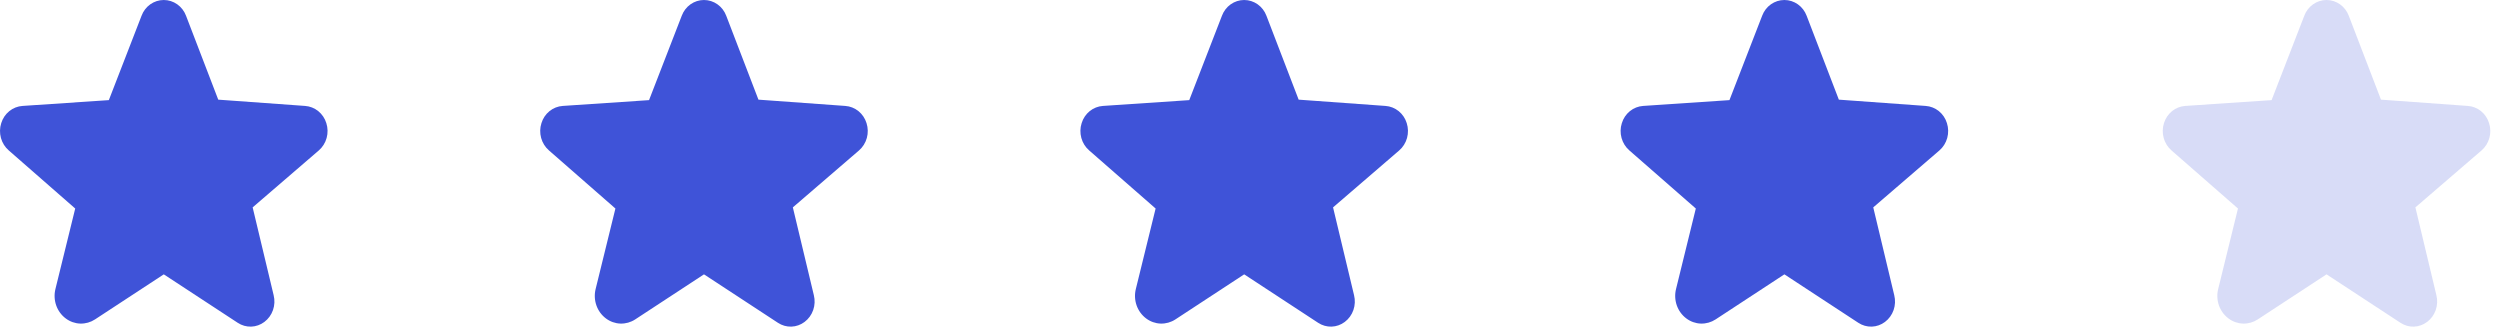 <svg width="199" height="26" viewBox="0 0 199 26" fill="none" xmlns="http://www.w3.org/2000/svg">
<path d="M25.976 9.801C25.86 9.423 25.636 9.091 25.334 8.846C25.032 8.602 24.667 8.458 24.285 8.432L17.372 7.932L14.808 1.254C14.669 0.884 14.425 0.567 14.109 0.343C13.793 0.12 13.419 6.74844e-05 13.036 0H13.034C12.652 0.001 12.279 0.121 11.963 0.344C11.648 0.568 11.405 0.885 11.267 1.254L8.664 7.97L1.79 8.432C1.408 8.458 1.042 8.602 0.74 8.846C0.438 9.091 0.215 9.423 0.099 9.801C-0.024 10.183 -0.032 10.596 0.075 10.983C0.182 11.371 0.399 11.717 0.699 11.975L5.987 16.598L4.414 22.998C4.306 23.429 4.326 23.884 4.471 24.303C4.617 24.722 4.882 25.086 5.231 25.347C5.568 25.601 5.971 25.744 6.387 25.757C6.804 25.77 7.214 25.654 7.566 25.423L13.022 21.848C13.029 21.842 13.036 21.838 13.053 21.848L18.923 25.694C19.242 25.905 19.614 26.011 19.993 25.999C20.371 25.987 20.736 25.857 21.042 25.627C21.358 25.39 21.598 25.061 21.73 24.681C21.862 24.301 21.88 23.889 21.782 23.498L20.111 16.507L25.376 11.975C25.675 11.717 25.893 11.371 26 10.983C26.107 10.596 26.098 10.183 25.976 9.801Z" fill="#3F53D8"/>
<path d="M68.976 9.801C68.859 9.423 68.636 9.091 68.334 8.846C68.032 8.602 67.667 8.458 67.284 8.432L60.372 7.932L57.808 1.254C57.669 0.884 57.425 0.567 57.109 0.343C56.793 0.12 56.419 6.74844e-05 56.036 0H56.034C55.652 0.001 55.279 0.121 54.963 0.344C54.648 0.568 54.405 0.885 54.267 1.254L51.664 7.97L44.79 8.432C44.408 8.458 44.042 8.602 43.74 8.846C43.438 9.091 43.215 9.423 43.099 9.801C42.976 10.183 42.968 10.596 43.075 10.983C43.182 11.371 43.399 11.717 43.699 11.975L48.987 16.598L47.414 22.998C47.306 23.429 47.326 23.884 47.471 24.303C47.617 24.722 47.882 25.086 48.231 25.347C48.568 25.601 48.971 25.744 49.387 25.757C49.803 25.77 50.214 25.654 50.566 25.423L56.022 21.848C56.029 21.842 56.036 21.838 56.053 21.848L61.923 25.694C62.242 25.905 62.614 26.011 62.993 25.999C63.371 25.987 63.736 25.857 64.042 25.627C64.358 25.39 64.598 25.061 64.73 24.681C64.862 24.301 64.88 23.889 64.782 23.498L63.111 16.507L68.376 11.975C68.675 11.717 68.893 11.371 69 10.983C69.107 10.596 69.098 10.183 68.976 9.801Z" fill="#3F53D8"/>
<path d="M111.976 9.801C111.86 9.423 111.636 9.091 111.334 8.846C111.032 8.602 110.667 8.458 110.284 8.432L103.372 7.932L100.808 1.254C100.669 0.884 100.425 0.567 100.109 0.343C99.793 0.12 99.419 6.74844e-05 99.036 0H99.034C98.652 0.001 98.279 0.121 97.963 0.344C97.648 0.568 97.405 0.885 97.267 1.254L94.664 7.97L87.79 8.432C87.408 8.458 87.042 8.602 86.74 8.846C86.438 9.091 86.215 9.423 86.099 9.801C85.976 10.183 85.968 10.596 86.075 10.983C86.182 11.371 86.399 11.717 86.699 11.975L91.987 16.598L90.414 22.998C90.306 23.429 90.326 23.884 90.471 24.303C90.617 24.722 90.882 25.086 91.231 25.347C91.568 25.601 91.971 25.744 92.387 25.757C92.803 25.77 93.214 25.654 93.566 25.423L99.022 21.848C99.029 21.842 99.036 21.838 99.053 21.848L104.923 25.694C105.242 25.905 105.615 26.011 105.993 25.999C106.371 25.987 106.736 25.857 107.042 25.627C107.358 25.39 107.598 25.061 107.73 24.681C107.862 24.301 107.88 23.889 107.782 23.498L106.111 16.507L111.376 11.975C111.675 11.717 111.893 11.371 112 10.983C112.107 10.596 112.098 10.183 111.976 9.801Z" fill="#3F53D8"/>
<path d="M154.976 9.801C154.86 9.423 154.636 9.091 154.334 8.846C154.032 8.602 153.667 8.458 153.284 8.432L146.372 7.932L143.808 1.254C143.669 0.884 143.425 0.567 143.109 0.343C142.793 0.12 142.419 6.74844e-05 142.036 0H142.034C141.652 0.001 141.279 0.121 140.963 0.344C140.648 0.568 140.405 0.885 140.267 1.254L137.664 7.97L130.79 8.432C130.408 8.458 130.042 8.602 129.74 8.846C129.438 9.091 129.215 9.423 129.099 9.801C128.976 10.183 128.968 10.596 129.075 10.983C129.182 11.371 129.399 11.717 129.699 11.975L134.987 16.598L133.414 22.998C133.306 23.429 133.326 23.884 133.471 24.303C133.617 24.722 133.882 25.086 134.231 25.347C134.568 25.601 134.971 25.744 135.387 25.757C135.804 25.77 136.214 25.654 136.566 25.423L142.022 21.848C142.029 21.842 142.036 21.838 142.053 21.848L147.923 25.694C148.242 25.905 148.615 26.011 148.993 25.999C149.371 25.987 149.736 25.857 150.042 25.627C150.358 25.39 150.598 25.061 150.73 24.681C150.862 24.301 150.88 23.889 150.782 23.498L149.111 16.507L154.376 11.975C154.675 11.717 154.893 11.371 155 10.983C155.107 10.596 155.098 10.183 154.976 9.801Z" fill="#3F53D8"/>
<path opacity="0.2" d="M198.13 9.801C198.014 9.423 197.79 9.091 197.489 8.846C197.187 8.602 196.821 8.458 196.439 8.432L189.526 7.932L186.962 1.254C186.823 0.884 186.58 0.567 186.264 0.343C185.948 0.12 185.574 6.74844e-05 185.191 0H185.189C184.806 0.001 184.433 0.121 184.118 0.344C183.802 0.568 183.56 0.885 183.421 1.254L180.819 7.97L173.944 8.432C173.562 8.458 173.196 8.602 172.894 8.846C172.593 9.091 172.369 9.423 172.253 9.801C172.13 10.183 172.122 10.596 172.229 10.983C172.336 11.371 172.554 11.717 172.853 11.975L178.142 16.598L176.569 22.998C176.46 23.429 176.48 23.884 176.626 24.303C176.771 24.722 177.036 25.086 177.385 25.347C177.722 25.601 178.125 25.744 178.541 25.757C178.958 25.77 179.369 25.654 179.72 25.423L185.176 21.848C185.183 21.842 185.191 21.838 185.207 21.848L191.078 25.694C191.396 25.905 191.769 26.011 192.147 25.999C192.525 25.987 192.891 25.857 193.196 25.627C193.512 25.39 193.752 25.061 193.884 24.681C194.016 24.301 194.035 23.889 193.936 23.498L192.265 16.507L197.53 11.975C197.83 11.717 198.047 11.371 198.154 10.983C198.261 10.596 198.253 10.183 198.13 9.801Z" fill="#3F53D8"/>
</svg>
